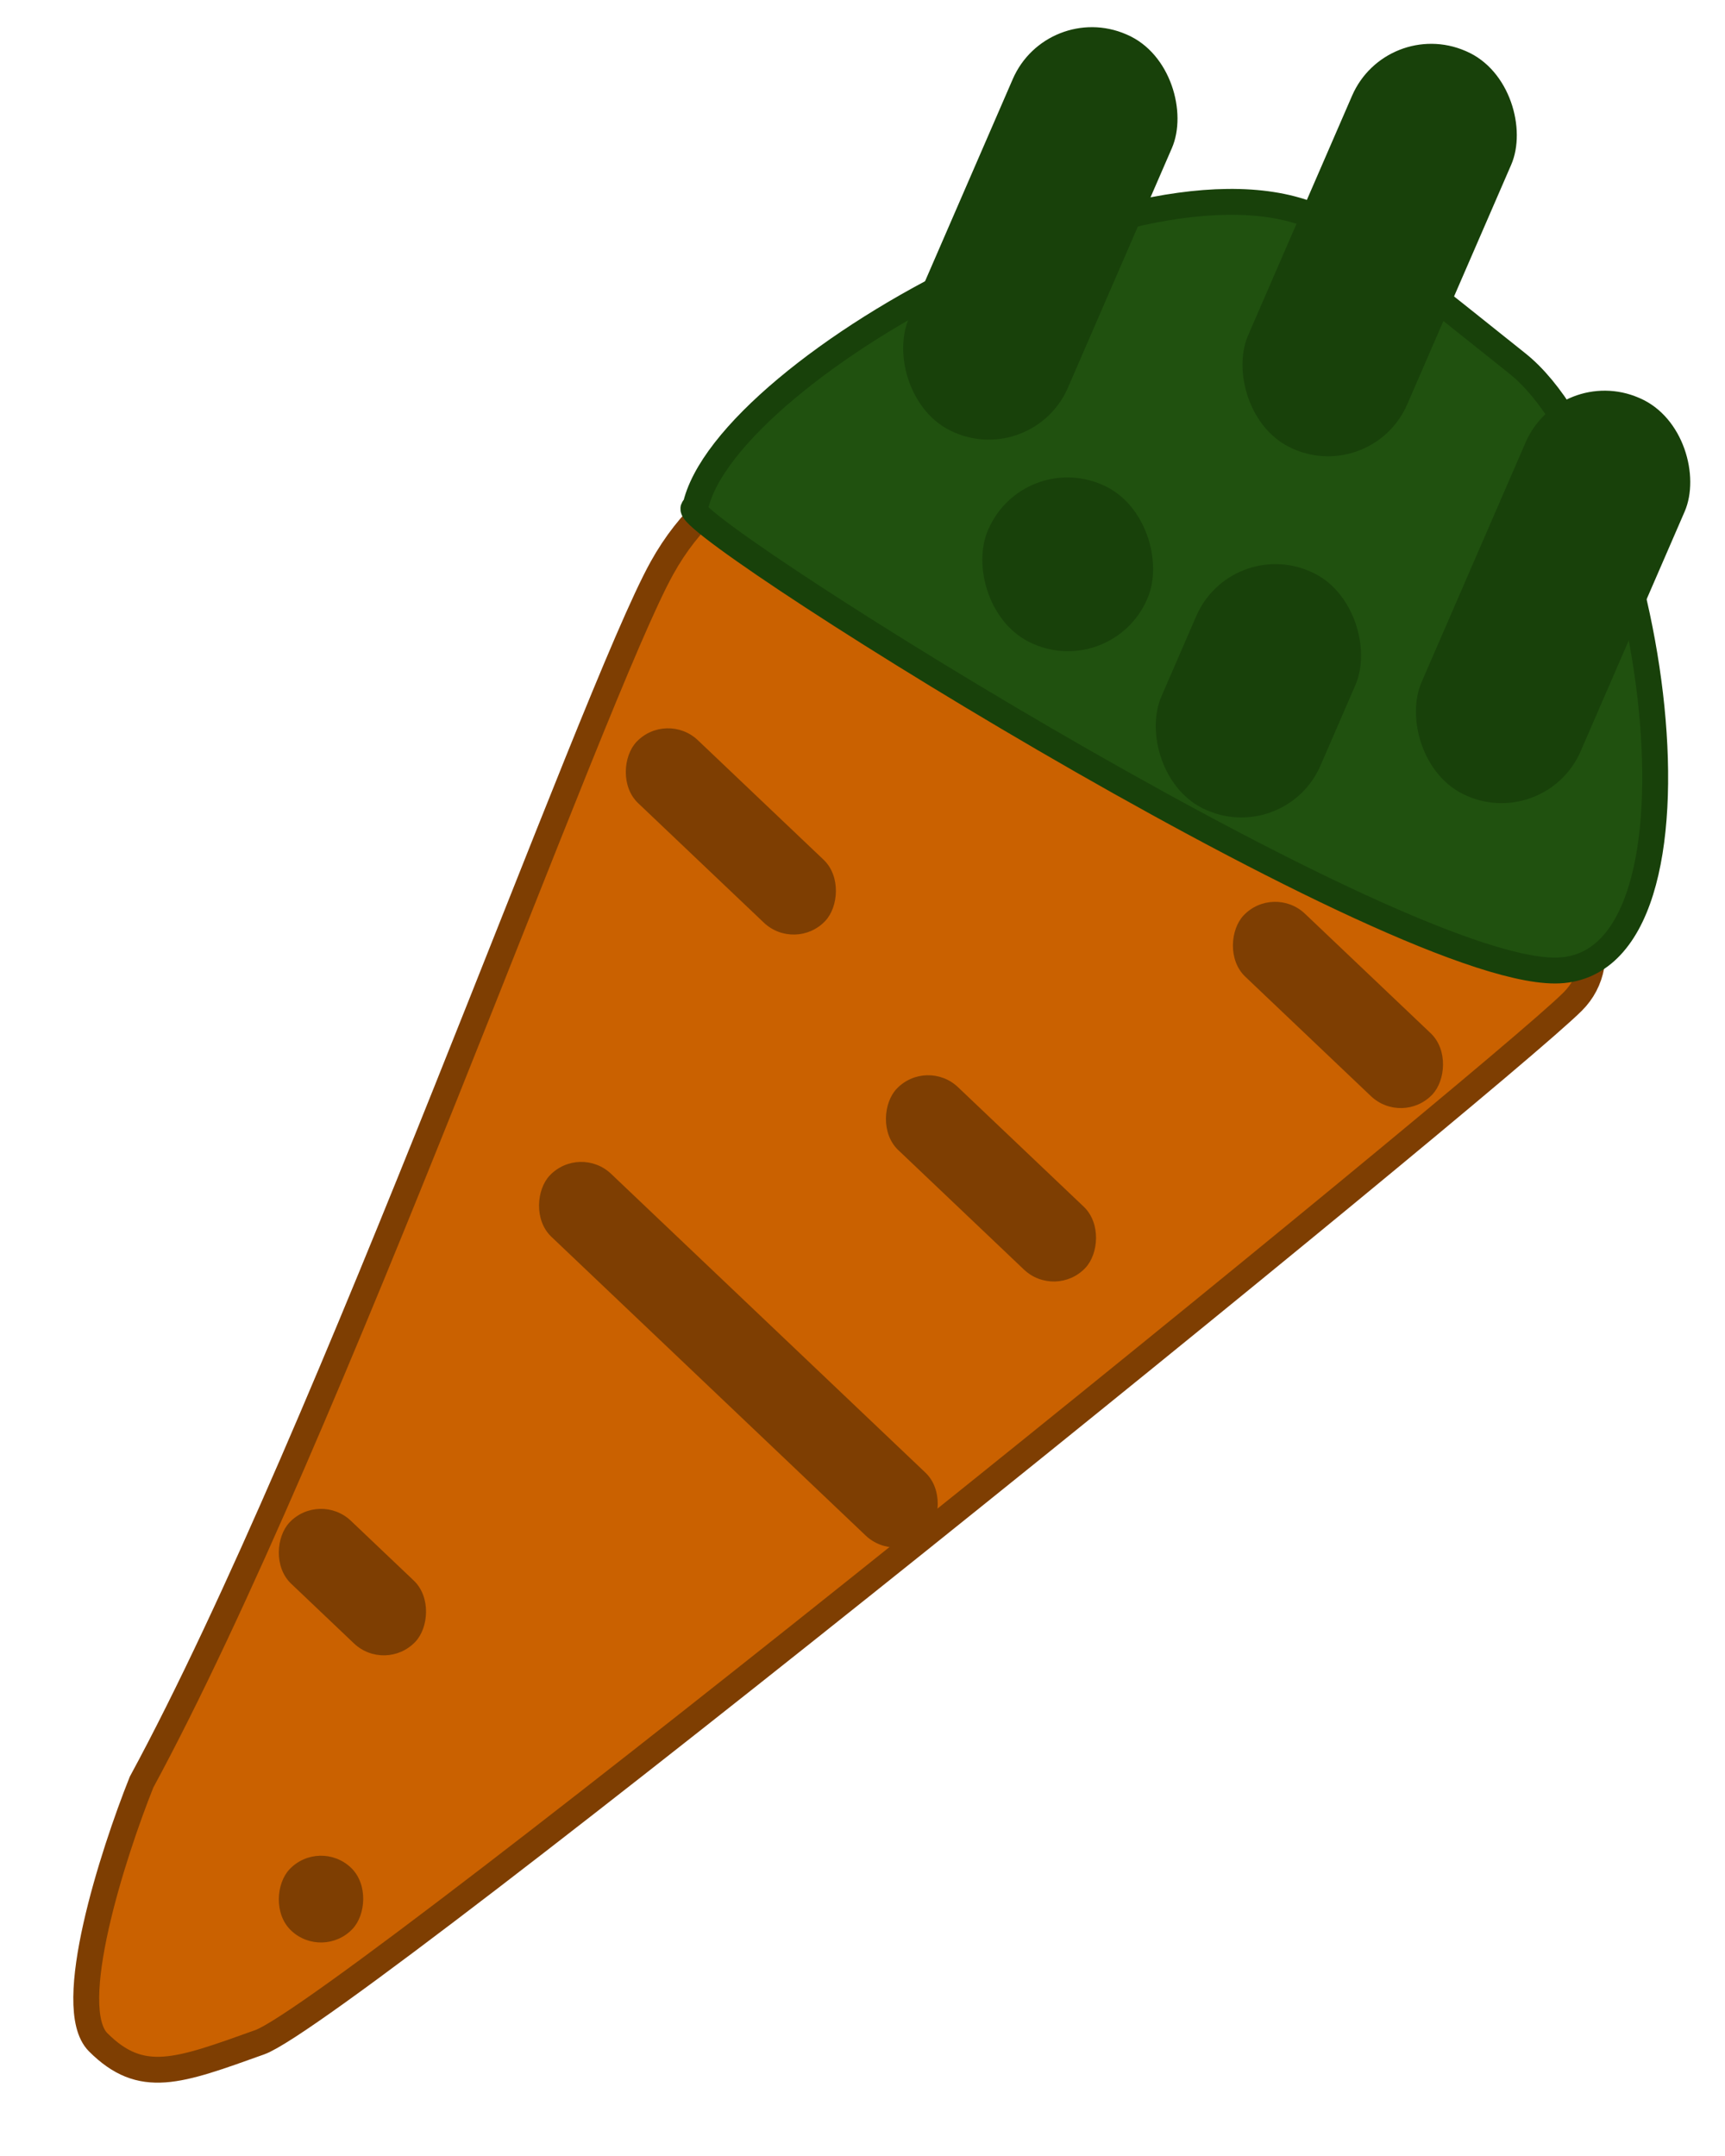 <svg width="20" height="25" viewBox="0 0 20 25" fill="none" xmlns="http://www.w3.org/2000/svg">
<path d="M1.641 20.665C3.82 16.642 6.869 8.036 7.675 6.586C10.189 2.061 20.107 9.746 18.234 11.614C17.302 12.543 4.017 23.322 3.011 23.681C2.064 24.02 1.641 24.184 1.138 23.681C0.736 23.279 1.306 21.503 1.641 20.665Z" fill="#CA6100" stroke="#7E3E02" stroke-width="0.3"/>
<path d="M15.581 2.707C13.742 1.306 8.393 4.26 8.06 5.887C7.562 5.887 16.035 11.254 18.029 11.254C20.022 11.254 19.166 5.473 17.593 4.215C15.079 2.204 17.75 4.358 15.581 2.707Z" fill="#20510F" stroke="#18410A" stroke-width="0.3"/>
<rect x="12.14" width="2.011" height="5.028" rx="1" transform="rotate(23.452 12.14 0)" fill="#18410A"/>
<rect x="11.857" y="5.221" width="2.011" height="2.011" rx="1" transform="rotate(23.452 11.857 5.221)" fill="#18410A"/>
<rect x="14.268" y="6.226" width="2.011" height="3.017" rx="1" transform="rotate(23.452 14.268 6.226)" fill="#18410A"/>
<rect x="16.074" y="0.193" width="2.011" height="5.028" rx="1" transform="rotate(23.452 16.074 0.193)" fill="#18410A"/>
<rect x="18.085" y="4.215" width="2.011" height="5.028" rx="1" transform="rotate(23.452 18.085 4.215)" fill="#18410A"/>
<rect x="7.727" y="8.237" width="3.017" height="1.006" rx="0.503" transform="rotate(43.553 7.727 8.237)" fill="#7E3E02"/>
<rect x="10.743" y="12.26" width="3.017" height="1.006" rx="0.503" transform="rotate(43.553 10.743 12.26)" fill="#7E3E02"/>
<rect x="14.766" y="10.249" width="3.017" height="1.006" rx="0.503" transform="rotate(43.553 14.766 10.249)" fill="#7E3E02"/>
<rect x="3.704" y="21.31" width="1.006" height="1.006" rx="0.503" transform="rotate(43.553 3.704 21.31)" fill="#7E3E02"/>
<rect x="3.704" y="17.288" width="2.011" height="1.006" rx="0.503" transform="rotate(43.553 3.704 17.288)" fill="#7E3E02"/>
<rect x="6.721" y="13.265" width="6.034" height="1.006" rx="0.503" transform="rotate(43.553 6.721 13.265)" fill="#7E3E02"/>
</svg>
